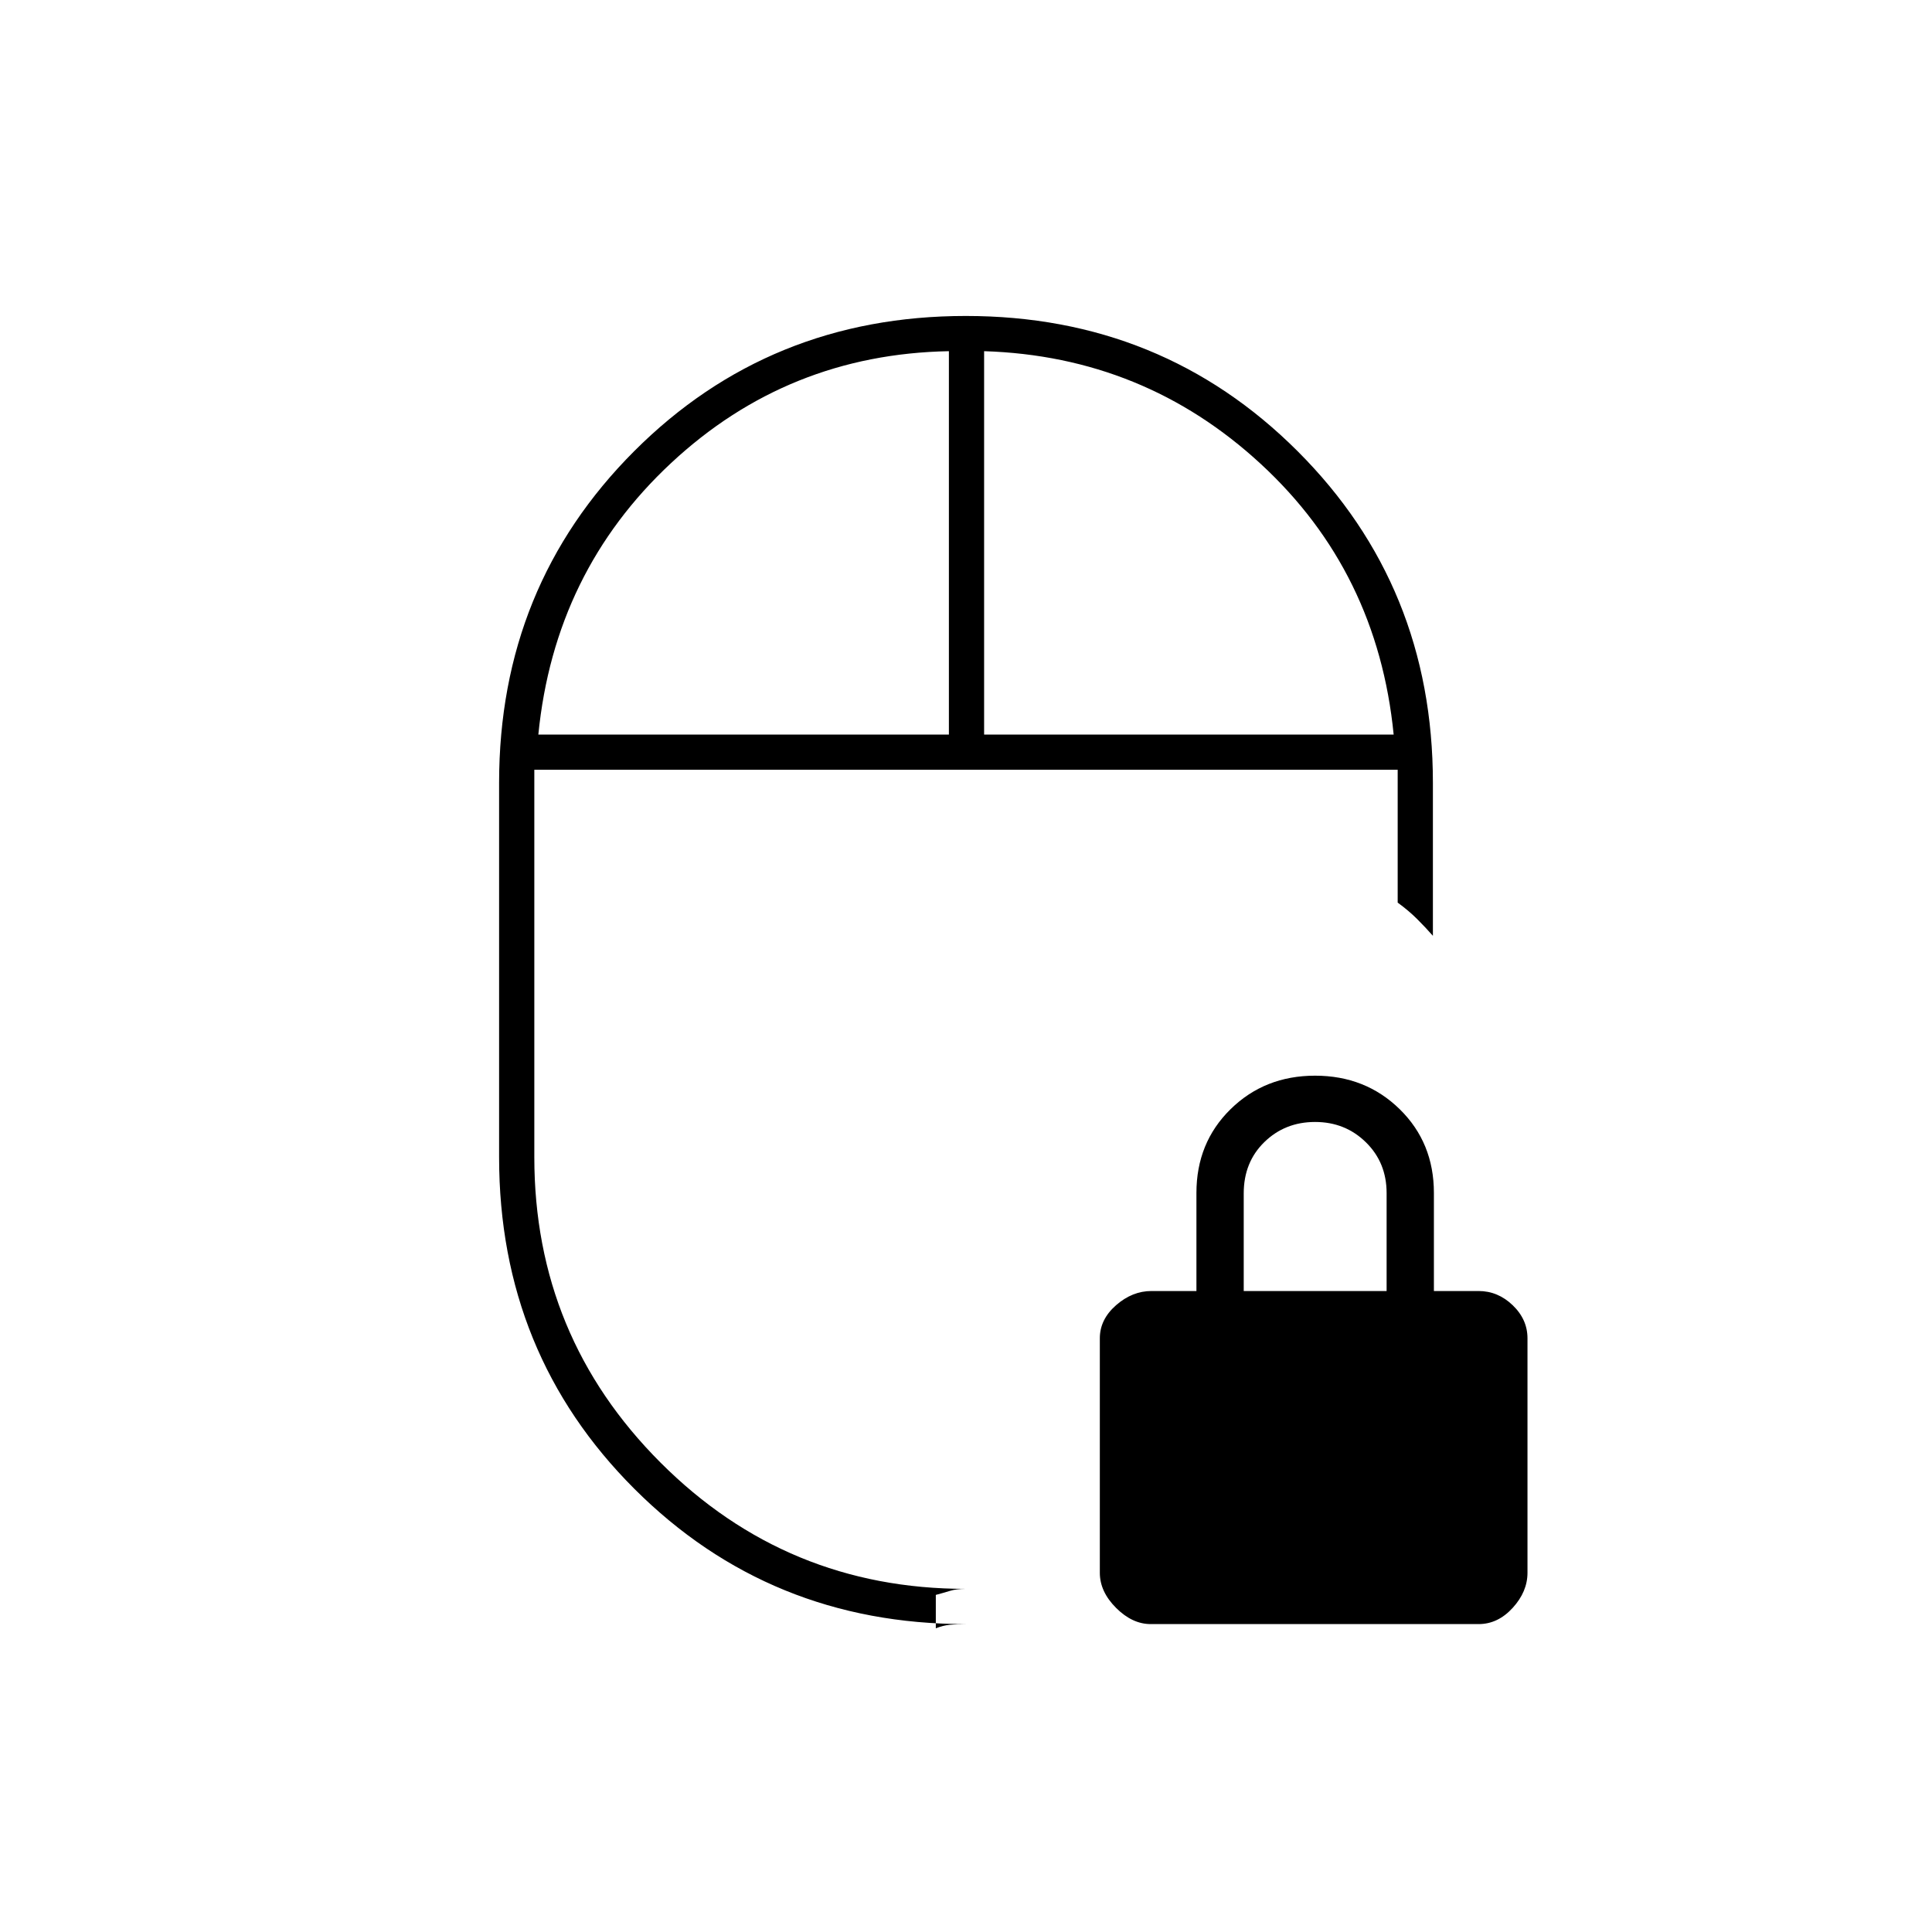 <svg xmlns="http://www.w3.org/2000/svg" height="20" viewBox="0 -960 960 960" width="20"><path d="M480-577.5Zm-.13 424.5q-97.37 0-164.62-67.171Q248-287.343 248-385v-186q0-97.657 67.139-164.829Q382.278-803 479.889-803t164.861 67.171Q712-668.657 712-571v76q-3.5-4-7.75-8.25t-9.75-8.25v-66h-429V-385q0 89.018 62.718 151.759Q390.937-170.5 479.922-170.5q-4.647 0-7.909 1-3.263 1-7.013 2v16.594q3.543-1.396 6.909-1.745 3.366-.349 7.961-.349ZM267.5-595h204v-190.5q-80 1.5-138 55.552T267.5-595Zm221.5 0h203.5q-8-80.896-66-134.448Q568.5-783 489-785.5V-595Zm82.79 442q-9.172 0-17.231-8.059-8.059-8.059-8.059-17.441V-295q0-9.382 8.059-16.441 8.059-7.059 17.591-7.059h22.35v-48.726q0-24.974 16.962-41.624 16.963-16.65 42-16.65 25.038 0 42.038 16.65 17 16.65 17 41.624v48.726h22.2q9.594 0 16.947 7.059T759-295v116.5q0 9.382-7.353 17.441T734.71-153H571.79ZM618-318.5h71v-48.649q0-15.151-10.289-25.251-10.29-10.1-25.25-10.1-14.961 0-25.211 9.994Q618-382.512 618-367v48.5Zm-138-259Zm9-17.5Zm-17.5 0Z"/></svg>